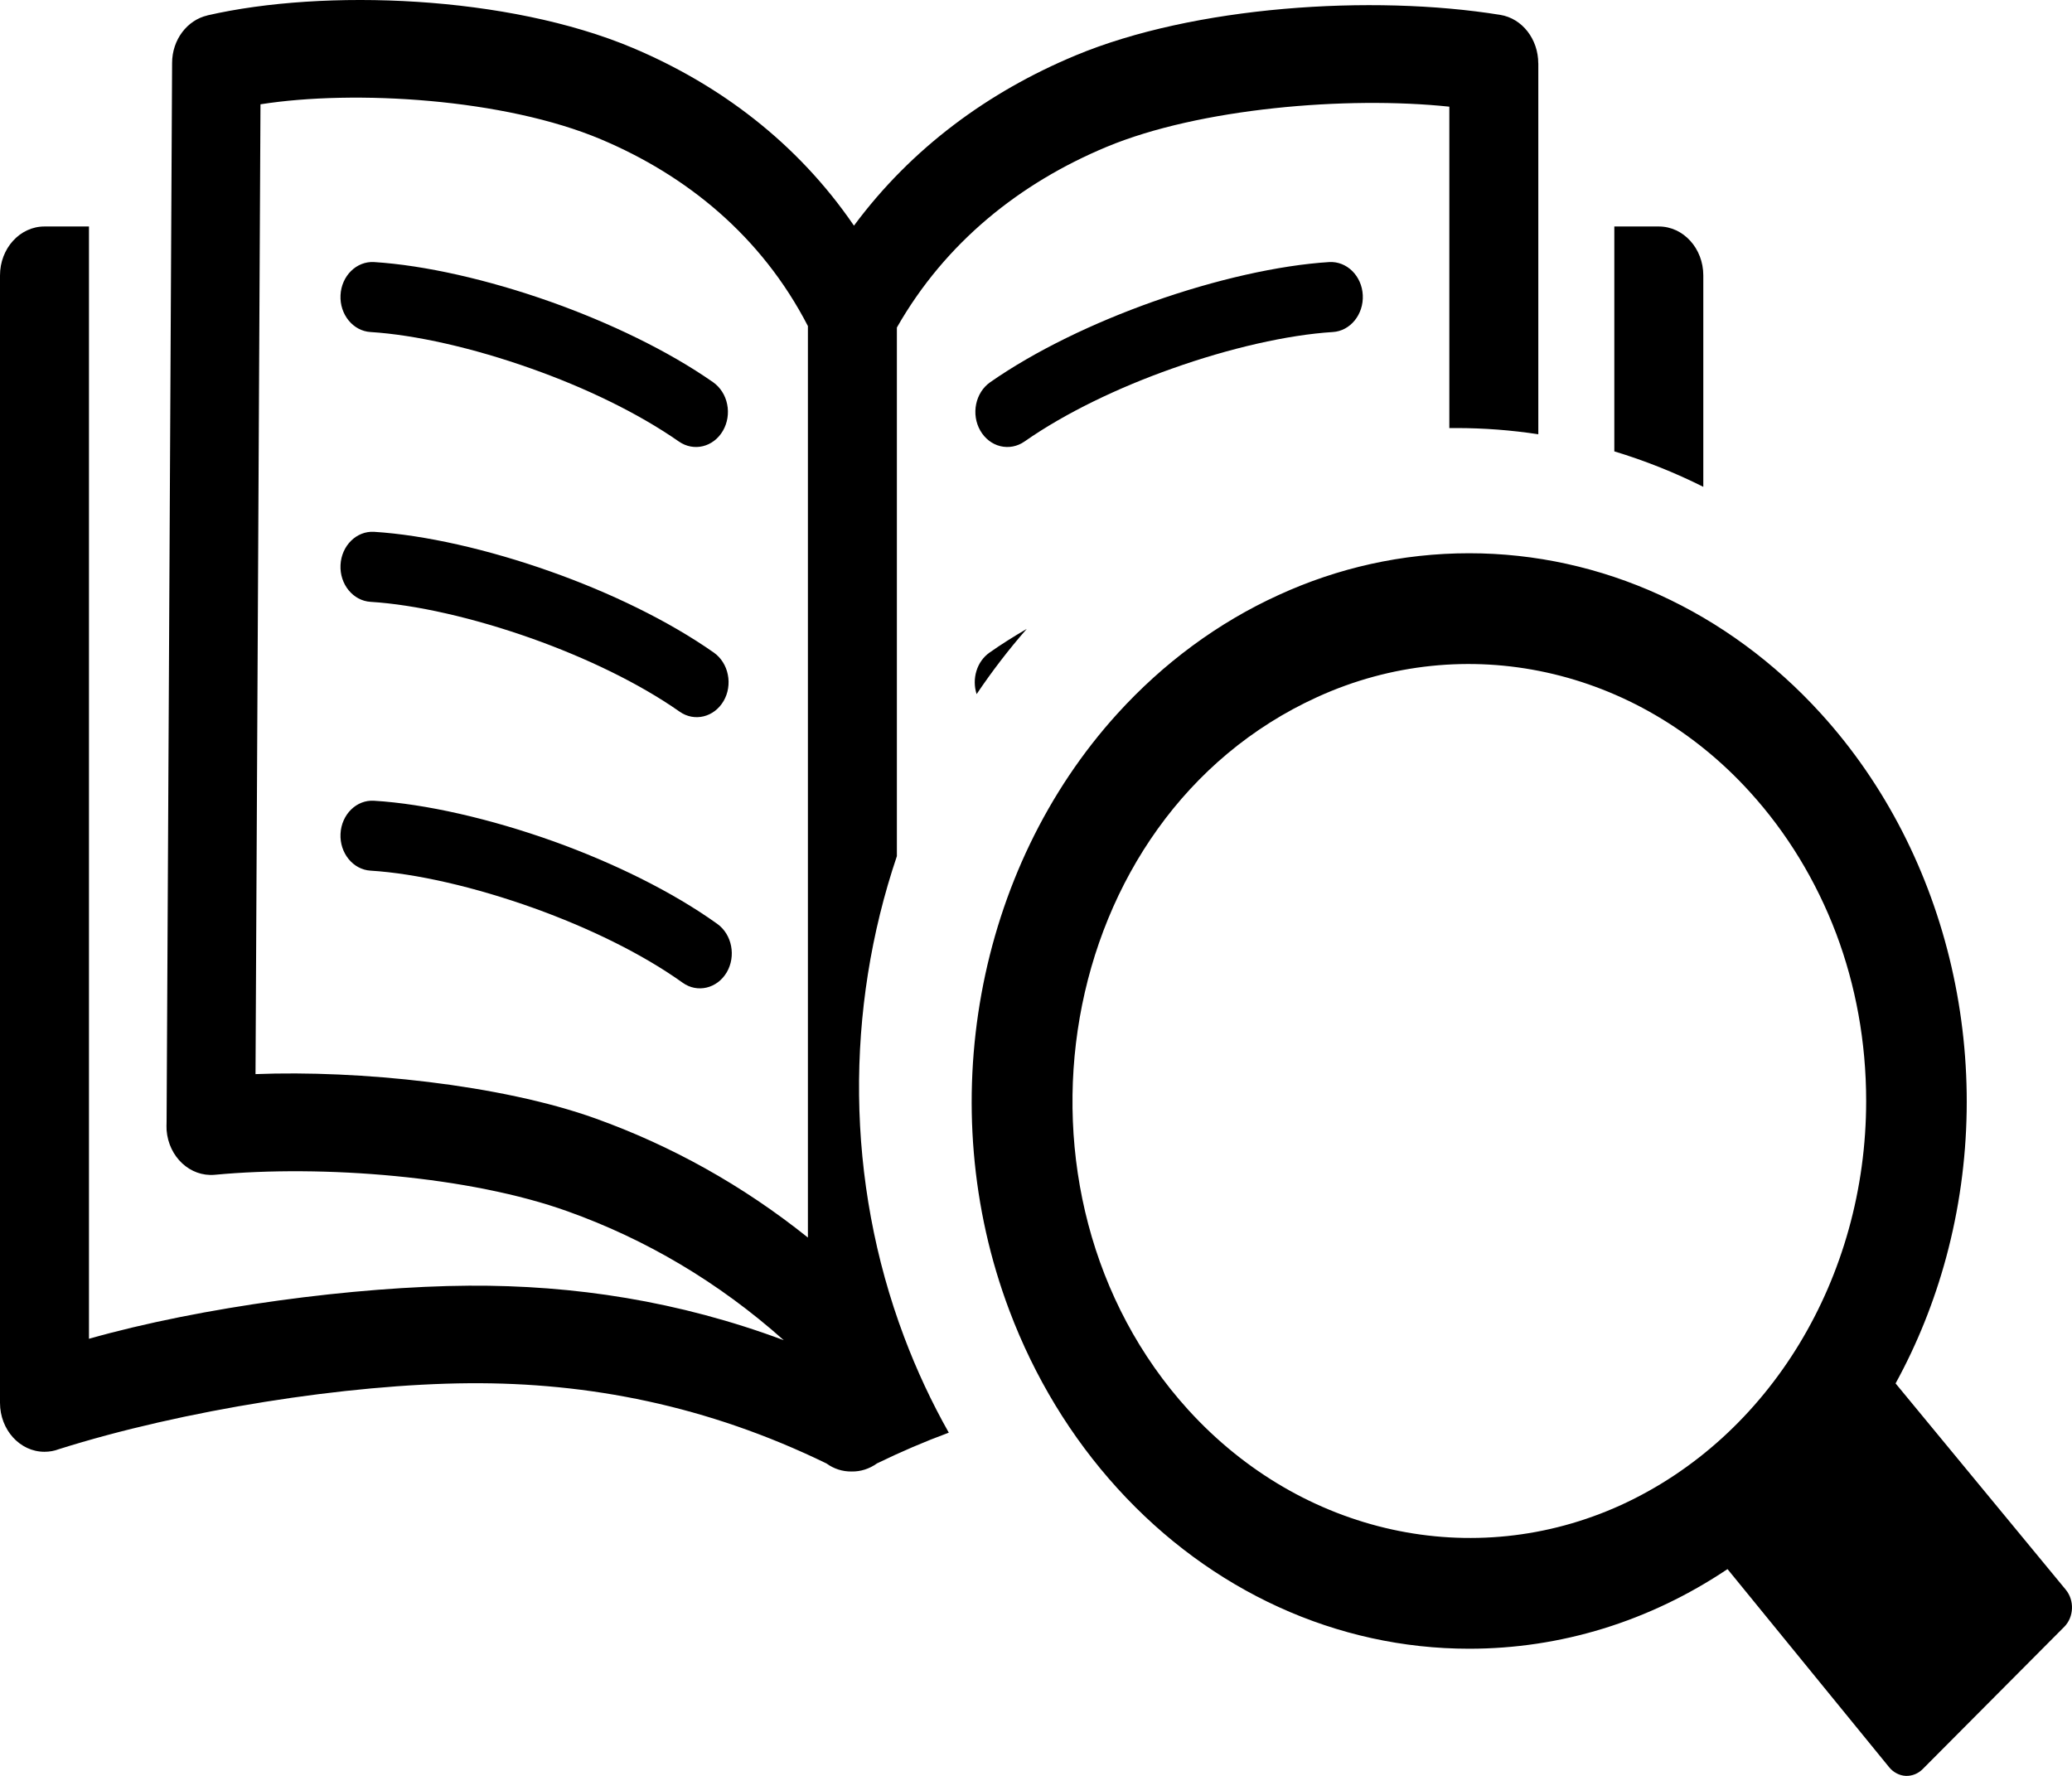 <svg width="35" height="30" viewBox="0 0 35 30" fill="none" xmlns="http://www.w3.org/2000/svg">
<path d="M2.814 18.948C2.846 12.979 2.875 7.011 2.907 1.065C2.907 0.669 3.164 0.339 3.503 0.261V0.26C5.48 -0.194 8.578 -0.079 10.685 0.808C12.141 1.422 13.461 2.401 14.425 3.812C15.4 2.496 16.7 1.549 18.164 0.938C20.163 0.103 23.172 -0.099 25.341 0.251C25.716 0.311 25.984 0.665 25.984 1.069H25.985V7.336C25.527 7.266 25.064 7.231 24.601 7.231L24.482 7.232V1.802C22.745 1.619 20.256 1.829 18.691 2.482C17.229 3.092 15.969 4.095 15.15 5.533V14.463C14.278 17.042 14.278 19.948 15.274 22.589C15.486 23.151 15.738 23.691 16.027 24.202C15.621 24.352 15.217 24.525 14.813 24.722C14.686 24.813 14.538 24.861 14.386 24.858C14.234 24.861 14.085 24.813 13.96 24.722C11.944 23.741 9.936 23.353 7.928 23.367C5.867 23.382 3.088 23.82 0.994 24.481C0.919 24.51 0.837 24.525 0.751 24.525C0.336 24.525 0 24.154 0 23.698V4.653C0 4.196 0.336 3.826 0.751 3.826H1.503V22.616C3.4 22.077 6.003 21.732 7.922 21.719C9.693 21.708 11.465 21.978 13.239 22.64C12.135 21.656 10.905 20.934 9.594 20.465C7.942 19.87 5.454 19.673 3.625 19.846C3.212 19.882 2.849 19.546 2.814 19.091C2.812 19.042 2.812 18.994 2.814 18.948ZM24.817 9.346C27.05 9.346 29.183 10.319 30.76 12.056C32.941 14.456 33.752 17.994 32.874 21.243C32.672 21.989 32.385 22.704 32.02 23.37L34.895 26.855C35.044 27.036 35.033 27.316 34.87 27.481L32.48 29.883C32.441 29.923 32.395 29.953 32.346 29.973C32.296 29.993 32.244 30.002 32.191 30C32.138 29.997 32.087 29.983 32.039 29.958C31.991 29.933 31.948 29.899 31.913 29.856L29.181 26.507C27.862 27.391 26.362 27.852 24.817 27.852C22.585 27.852 20.453 26.88 18.875 25.142C18.093 24.282 17.473 23.262 17.05 22.138C15.747 18.684 16.488 14.684 18.875 12.056C19.647 11.206 20.572 10.518 21.604 10.049C22.595 9.595 23.68 9.346 24.817 9.346ZM29.559 13.379C27.646 11.271 24.745 10.638 22.252 11.775C17.778 13.813 16.75 20.162 20.074 23.819C21.992 25.924 24.888 26.561 27.383 25.424C29.892 24.276 31.523 21.589 31.523 18.598C31.523 17.596 31.344 16.642 31.018 15.775C30.679 14.879 30.183 14.065 29.559 13.379ZM27.269 7.625V3.826H28.02C28.436 3.826 28.772 4.196 28.772 4.653V8.224C28.287 7.981 27.784 7.781 27.269 7.625ZM16.497 11.726C16.456 11.599 16.455 11.461 16.494 11.334C16.533 11.206 16.611 11.098 16.714 11.025C16.911 10.886 17.123 10.753 17.344 10.624C17.038 10.973 16.756 11.341 16.497 11.726ZM17.305 7.459C17.184 7.543 17.038 7.571 16.898 7.537C16.758 7.503 16.637 7.409 16.56 7.276C16.4 6.999 16.475 6.633 16.726 6.457C17.494 5.921 18.479 5.451 19.471 5.098C20.527 4.724 21.604 4.48 22.453 4.427C22.75 4.41 23.004 4.66 23.02 4.986C23.036 5.312 22.809 5.592 22.513 5.609C21.753 5.657 20.772 5.88 19.8 6.226C18.894 6.546 17.998 6.974 17.305 7.459ZM12.116 15.607C12.366 15.786 12.436 16.154 12.275 16.427C12.113 16.7 11.779 16.779 11.531 16.601C10.844 16.109 9.941 15.673 9.021 15.342C8.031 14.987 7.03 14.755 6.26 14.708C5.964 14.691 5.736 14.411 5.752 14.085C5.768 13.759 6.022 13.508 6.318 13.527C7.183 13.579 8.283 13.831 9.354 14.214C10.354 14.574 11.347 15.056 12.116 15.607ZM12.059 11.025C12.118 11.067 12.17 11.121 12.21 11.185C12.251 11.249 12.279 11.32 12.294 11.396C12.31 11.472 12.311 11.551 12.299 11.627C12.287 11.704 12.261 11.777 12.223 11.842C12.063 12.117 11.73 12.198 11.48 12.022C10.79 11.538 9.893 11.11 8.981 10.785C8.005 10.439 7.021 10.214 6.26 10.167C5.964 10.149 5.736 9.87 5.752 9.544C5.768 9.218 6.022 8.967 6.318 8.984C7.17 9.037 8.252 9.282 9.309 9.658C10.301 10.01 11.287 10.483 12.059 11.025ZM12.046 6.457C12.105 6.499 12.157 6.553 12.198 6.617C12.239 6.681 12.268 6.753 12.283 6.829C12.299 6.905 12.3 6.984 12.288 7.06C12.276 7.137 12.25 7.21 12.212 7.276C12.052 7.553 11.72 7.634 11.468 7.459C10.773 6.974 9.878 6.546 8.973 6.226C8 5.88 7.02 5.657 6.26 5.609C5.964 5.592 5.736 5.312 5.752 4.986C5.768 4.66 6.022 4.41 6.318 4.427C7.168 4.48 8.246 4.724 9.301 5.098C10.294 5.451 11.278 5.921 12.046 6.457ZM13.647 20.906V5.508C12.859 3.981 11.588 2.959 10.15 2.353C8.523 1.667 5.994 1.511 4.4 1.762L4.316 18.145C6.055 18.076 8.456 18.319 10.058 18.894C11.333 19.352 12.54 20.019 13.647 20.906Z" fill="black"/>
</svg>
